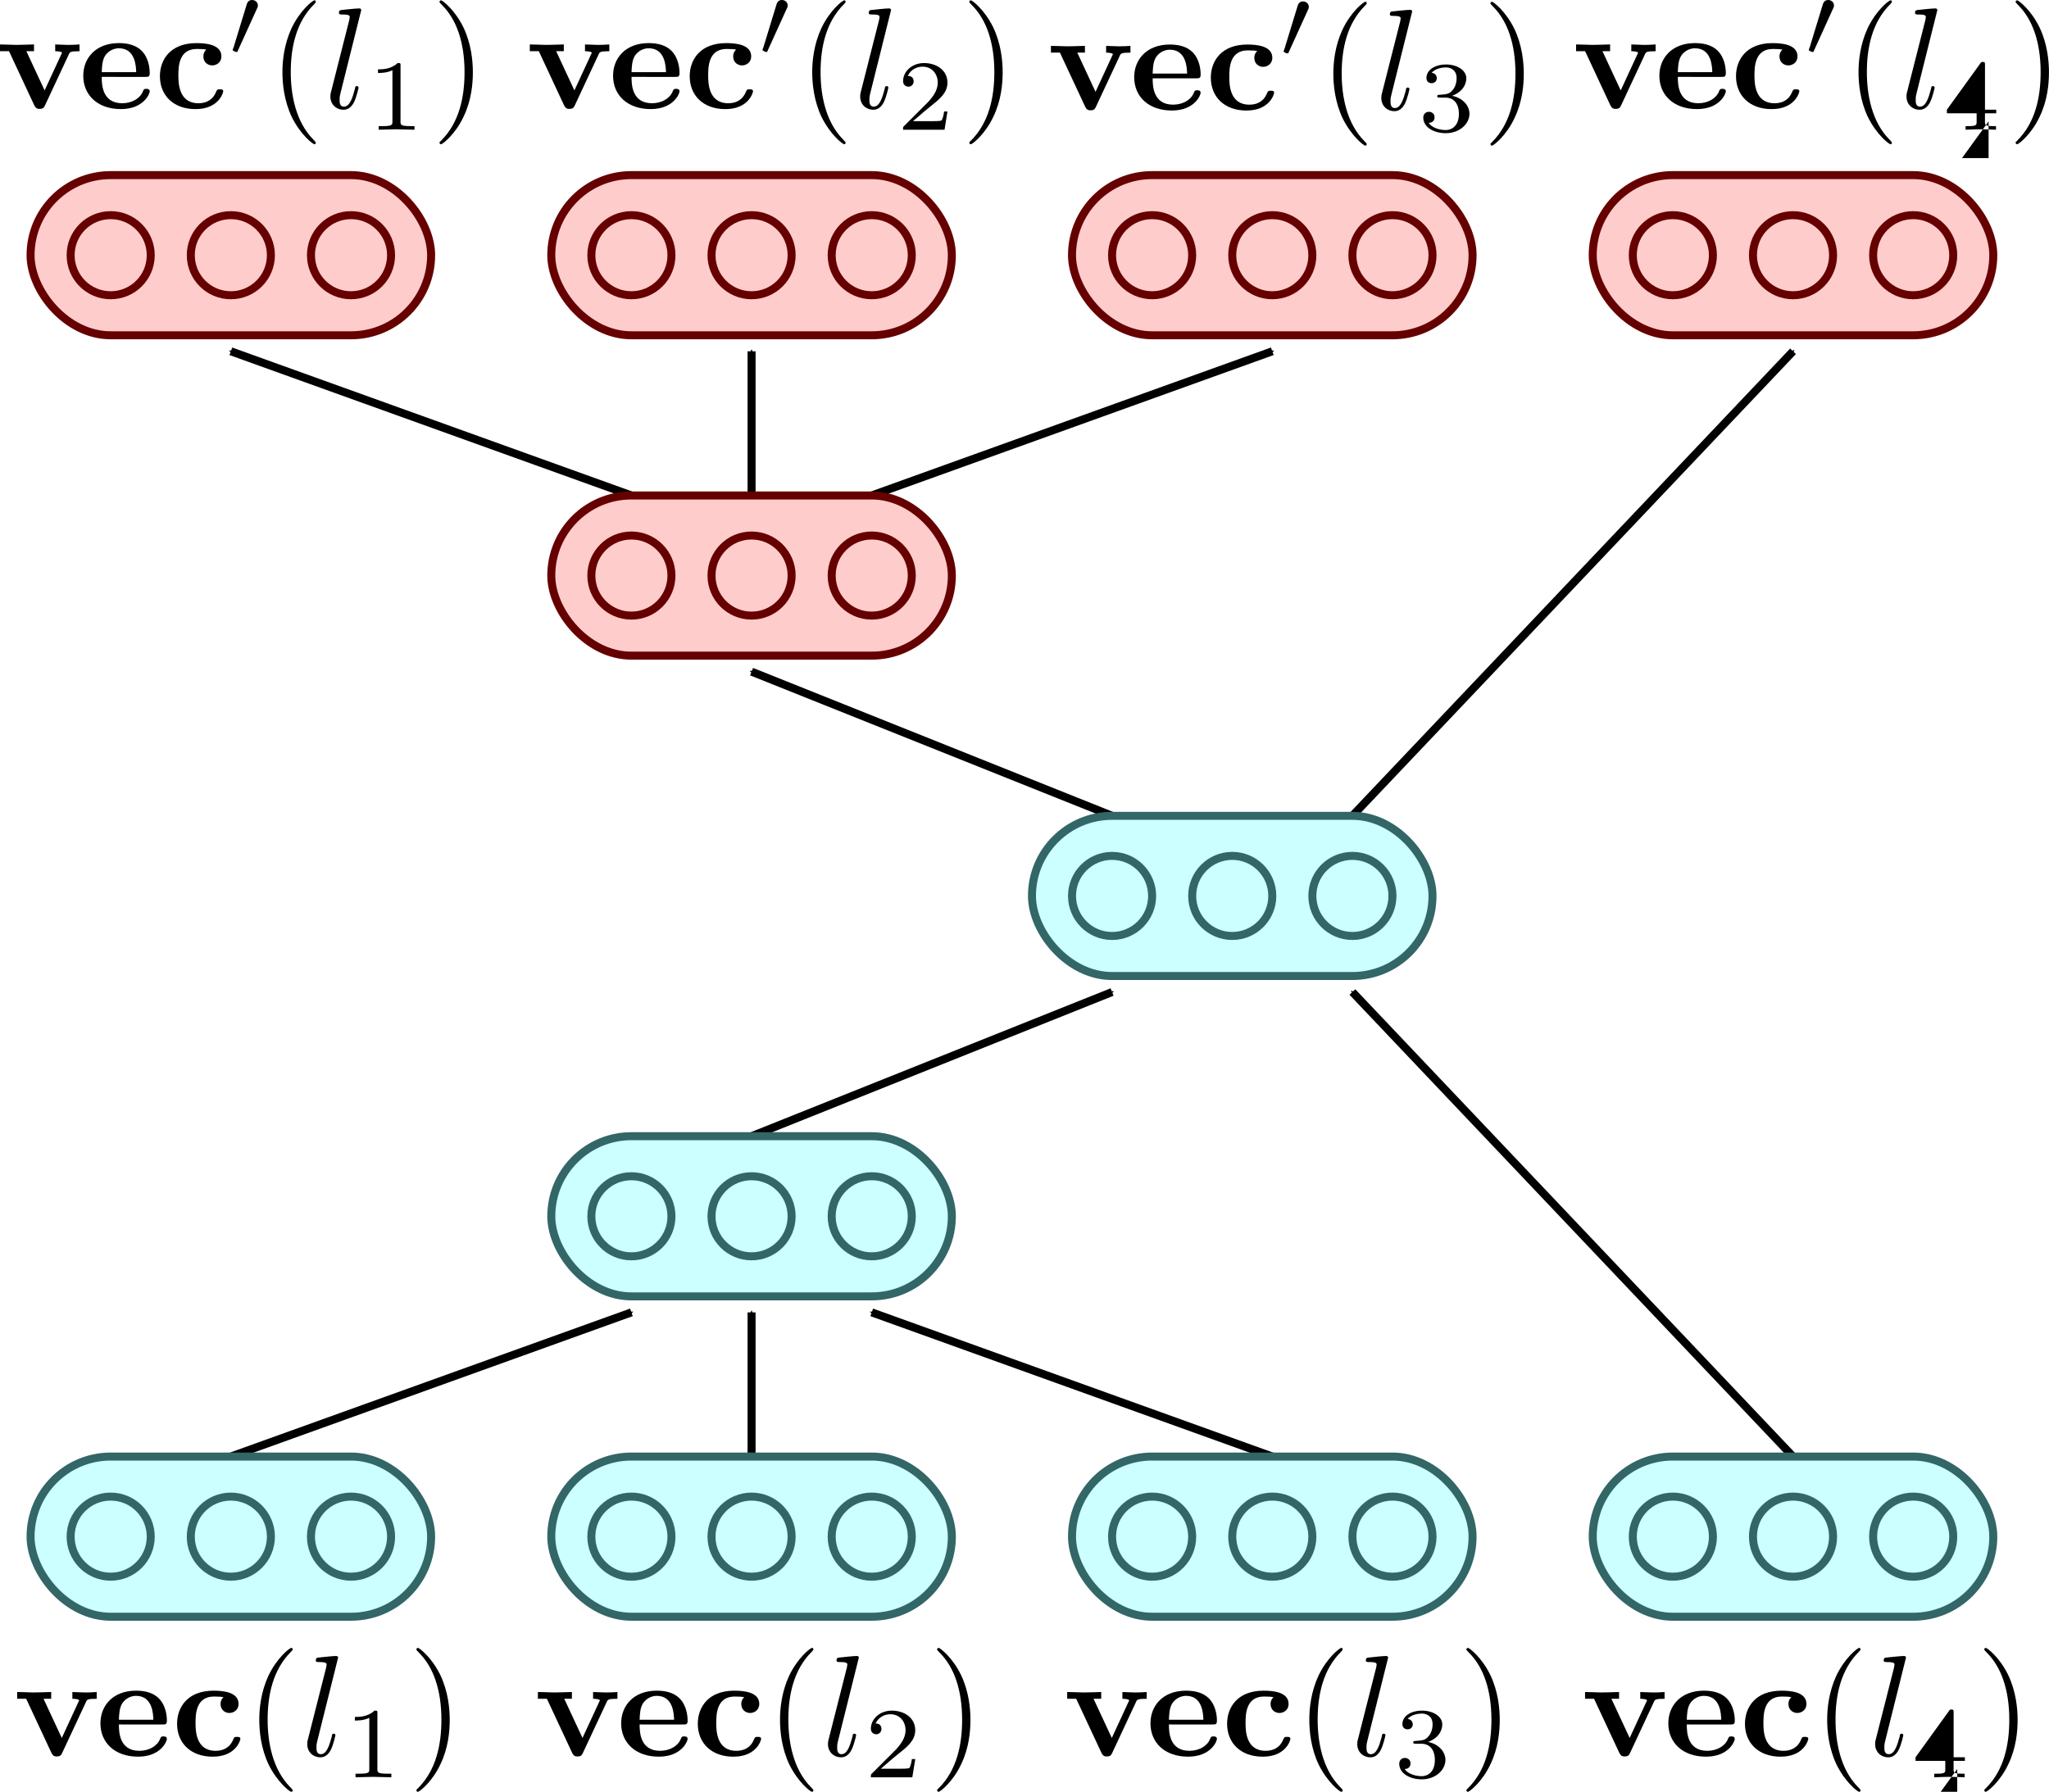 <?xml version="1.0" encoding="UTF-8" standalone="no"?>
<!-- Created with Inkscape (http://www.inkscape.org/) -->
<svg id="svg2" xmlns:rdf="http://www.w3.org/1999/02/22-rdf-syntax-ns#" xmlns="http://www.w3.org/2000/svg" xmlns:ns0="http://www.iki.fi/pav/software/textext/" height="223.72" width="255.77" version="1.1" xmlns:cc="http://creativecommons.org/ns#" xmlns:xlink="http://www.w3.org/1999/xlink" xmlns:dc="http://purl.org/dc/elements/1.1/">
 <defs id="defs4">
  <marker id="Arrow1Mend" refY="0" refX="0" orient="auto">
   <path id="path6529" d="M0,0,5-5-12.5,0,5,5,0,0z" fill-rule="evenodd" transform="matrix(-0.4,0,0,-0.4,-4,0)" stroke="#000" stroke-width="1pt"/>
  </marker>
 </defs>
 <g id="layer1" transform="translate(-231.184,-460.498)">
  <path id="path6111" stroke-linejoin="round" style="marker-end:url(#Arrow1Mend);marker-start:none;" d="m455,642.36-55-58" stroke-dashoffset="0" stroke="#000" stroke-linecap="butt" stroke-miterlimit="4" stroke-dasharray="none" stroke-width="1" fill="#CFF"/>
  <path id="path3867-5-0-6-2-2-2" stroke-linejoin="round" style="marker-end:url(#Arrow1Mend);marker-start:none;" d="m325,602.36,45-18" stroke-dashoffset="0" stroke="#000" stroke-linecap="butt" stroke-miterlimit="4" stroke-dasharray="none" stroke-width="1" fill="#CFF"/>
  <path id="path3867-5-0-6-2-2-2-3" stroke-linejoin="round" style="marker-end:url(#Arrow1Mend);marker-start:none;" d="m260,642.36,50-18" stroke-dashoffset="0" stroke="#000" stroke-linecap="butt" stroke-miterlimit="4" stroke-dasharray="none" stroke-width="1" fill="#CFF"/>
  <path id="path3867-5-0-6-2-2-2-4" stroke-linejoin="round" style="marker-end:url(#Arrow1Mend);marker-start:none;" d="m390,642.36-50-18" stroke-dashoffset="0" stroke="#000" stroke-linecap="butt" stroke-miterlimit="4" stroke-dasharray="none" stroke-width="1" fill="#CFF"/>
  <path id="path3867-5-0-6-2-2-2-3-5" stroke-linejoin="round" style="marker-end:url(#Arrow1Mend);marker-start:none;" d="m325,642.36,0-18" stroke-dashoffset="0" stroke="#000" stroke-linecap="butt" stroke-miterlimit="4" stroke-dasharray="none" stroke-width="1" fill="#CFF"/>
  <path id="path3867-5-0-9-3" stroke-linejoin="round" style="marker-end:url(#Arrow1Mend);marker-start:none;" d="m400,562.36,55-58" stroke-dashoffset="0" stroke="#000" stroke-linecap="butt" stroke-miterlimit="4" stroke-dasharray="none" stroke-width="1" fill="#CFF"/>
  <path id="path3867-4-2" stroke-linejoin="round" style="marker-end:url(#Arrow1Mend);marker-start:none;" d="M325,522.36,325,504.36" stroke-dashoffset="0" stroke="#000" stroke-linecap="butt" stroke-miterlimit="4" stroke-dasharray="none" stroke-width="1" fill="#CFF"/>
  <path id="path3867-5-0-9" stroke-linejoin="round" style="marker-end:url(#Arrow1Mend);marker-start:none;" d="M340,522.36,390,504.36" stroke-dashoffset="0" stroke="#000" stroke-linecap="butt" stroke-miterlimit="4" stroke-dasharray="none" stroke-width="1" fill="#CFF"/>
  <g id="g3786-5-8" fill="#FCC" transform="translate(200,295.002)" stroke="#600">
   <rect id="rect3784-8-1" stroke-linejoin="round" stroke-dasharray="none" stroke-dashoffset="0" ry="10" height="20" width="50" stroke-linecap="butt" stroke-miterlimit="4" y="187.36" x="100" stroke-width="1"/>
   <path id="path2987-2-9" d="m115,197.36c0,2.761-2.239,5-5,5s-5-2.239-5-5,2.239-5,5-5,5,2.239,5,5z"/>
   <path id="path2987-1-35-9" transform="translate(15,0)" d="m115,197.36c0,2.761-2.239,5-5,5s-5-2.239-5-5,2.239-5,5-5,5,2.239,5,5z"/>
   <path id="path2987-0-8-6" transform="translate(30,0)" d="m115,197.36c0,2.761-2.239,5-5,5s-5-2.239-5-5,2.239-5,5-5,5,2.239,5,5z"/>
  </g>
  <g id="g3786-2-1-1" fill="#FCC" transform="translate(265,295.002)" stroke="#600">
   <rect id="rect3784-5-76-8" stroke-linejoin="round" stroke-dasharray="none" stroke-dashoffset="0" ry="10" height="20" width="50" stroke-linecap="butt" stroke-miterlimit="4" y="187.36" x="100" stroke-width="1"/>
   <path id="path2987-42-9-1" d="m115,197.36c0,2.761-2.239,5-5,5s-5-2.239-5-5,2.239-5,5-5,5,2.239,5,5z"/>
   <path id="path2987-1-2-1-3" transform="translate(15,0)" d="m115,197.36c0,2.761-2.239,5-5,5s-5-2.239-5-5,2.239-5,5-5,5,2.239,5,5z"/>
   <path id="path2987-0-9-5-2" transform="translate(30,0)" d="m115,197.36c0,2.761-2.239,5-5,5s-5-2.239-5-5,2.239-5,5-5,5,2.239,5,5z"/>
  </g>
  <path id="path3867-5-0-6-2" stroke-linejoin="round" style="marker-end:url(#Arrow1Mend);marker-start:none;" d="M310,522.36,260,504.36" stroke-dashoffset="0" stroke="#000" stroke-linecap="butt" stroke-miterlimit="4" stroke-dasharray="none" stroke-width="1" fill="#CFF"/>
  <g id="g3786-8-0-7-0" fill="#FCC" transform="translate(200,335.002)" stroke="#600">
   <rect id="rect3784-7-8-2-1" stroke-linejoin="round" stroke-dasharray="none" stroke-dashoffset="0" ry="10" height="20" width="50" stroke-linecap="butt" stroke-miterlimit="4" y="187.36" x="100" stroke-width="1"/>
   <path id="path2987-4-3-3-3" d="m115,197.36c0,2.761-2.239,5-5,5s-5-2.239-5-5,2.239-5,5-5,5,2.239,5,5z"/>
   <path id="path2987-1-8-6-0-6" transform="translate(15,0)" d="m115,197.36c0,2.761-2.239,5-5,5s-5-2.239-5-5,2.239-5,5-5,5,2.239,5,5z"/>
   <path id="path2987-0-7-6-03-9" transform="translate(30,0)" d="m115,197.36c0,2.761-2.239,5-5,5s-5-2.239-5-5,2.239-5,5-5,5,2.239,5,5z"/>
  </g>
  <g id="g3786-5-3-9" fill="#FCC" transform="translate(135,295.002)" stroke="#600">
   <rect id="rect3784-8-8-4" stroke-linejoin="round" stroke-dasharray="none" stroke-dashoffset="0" ry="10" height="20" width="50" stroke-linecap="butt" stroke-miterlimit="4" y="187.36" x="100" stroke-width="1"/>
   <path id="path2987-2-3-1" d="m115,197.36c0,2.761-2.239,5-5,5s-5-2.239-5-5,2.239-5,5-5,5,2.239,5,5z"/>
   <path id="path2987-1-35-5-4" transform="translate(15,0)" d="m115,197.36c0,2.761-2.239,5-5,5s-5-2.239-5-5,2.239-5,5-5,5,2.239,5,5z"/>
   <path id="path2987-0-8-0-0" transform="translate(30,0)" d="m115,197.36c0,2.761-2.239,5-5,5s-5-2.239-5-5,2.239-5,5-5,5,2.239,5,5z"/>
  </g>
  <g id="g3786-5-8-9" fill="#FCC" transform="translate(330,295.002)" stroke="#600">
   <rect id="rect3784-8-1-3" stroke-linejoin="round" stroke-dasharray="none" stroke-dashoffset="0" ry="10" height="20" width="50" stroke-linecap="butt" stroke-miterlimit="4" y="187.36" x="100" stroke-width="1"/>
   <path id="path2987-2-9-4" d="m115,197.36c0,2.761-2.239,5-5,5s-5-2.239-5-5,2.239-5,5-5,5,2.239,5,5z"/>
   <path id="path2987-1-35-9-7" transform="translate(15,0)" d="m115,197.36c0,2.761-2.239,5-5,5s-5-2.239-5-5,2.239-5,5-5,5,2.239,5,5z"/>
   <path id="path2987-0-8-6-4" transform="translate(30,0)" d="m115,197.36c0,2.761-2.239,5-5,5s-5-2.239-5-5,2.239-5,5-5,5,2.239,5,5z"/>
  </g>
  <path id="path3867-5-0-6-2-2" stroke-linejoin="round" style="marker-end:url(#Arrow1Mend);marker-start:none;" d="M370,562.36,325,544.36" stroke-dashoffset="0" stroke="#000" stroke-linecap="butt" stroke-miterlimit="4" stroke-dasharray="none" stroke-width="1" fill="#CFF"/>
  <g id="g3786-8-0-7-0-3" fill="#CFF" transform="translate(200,415.002)" stroke="#366">
   <rect id="rect3784-7-8-2-1-9" stroke-linejoin="round" stroke-dasharray="none" stroke-dashoffset="0" ry="10" height="20" width="50" stroke-linecap="butt" stroke-miterlimit="4" y="187.36" x="100" stroke-width="1"/>
   <path id="path2987-4-3-3-3-1" d="m115,197.36c0,2.761-2.239,5-5,5s-5-2.239-5-5,2.239-5,5-5,5,2.239,5,5z"/>
   <path id="path2987-1-8-6-0-6-0" d="m115,197.36c0,2.761-2.239,5-5,5s-5-2.239-5-5,2.239-5,5-5,5,2.239,5,5z" transform="translate(15,0)"/>
   <path id="path2987-0-7-6-03-9-8" d="m115,197.36c0,2.761-2.239,5-5,5s-5-2.239-5-5,2.239-5,5-5,5,2.239,5,5z" transform="translate(30,0)"/>
  </g>
  <g id="g3786-8-0-7-0-3-9" fill="#CFF" transform="translate(260,375.002)" stroke="#366">
   <rect id="rect3784-7-8-2-1-9-5" stroke-linejoin="round" stroke-dasharray="none" stroke-dashoffset="0" ry="10" height="20" width="50" stroke-linecap="butt" stroke-miterlimit="4" y="187.36" x="100" stroke-width="1"/>
   <path id="path2987-4-3-3-3-1-8" d="m115,197.36c0,2.761-2.239,5-5,5s-5-2.239-5-5,2.239-5,5-5,5,2.239,5,5z"/>
   <path id="path2987-1-8-6-0-6-0-2" d="m115,197.36c0,2.761-2.239,5-5,5s-5-2.239-5-5,2.239-5,5-5,5,2.239,5,5z" transform="translate(15,0)"/>
   <path id="path2987-0-7-6-03-9-8-6" d="m115,197.36c0,2.761-2.239,5-5,5s-5-2.239-5-5,2.239-5,5-5,5,2.239,5,5z" transform="translate(30,0)"/>
  </g>
  <g id="g3786-8-0-7-0-3-7" fill="#CFF" transform="translate(200,455.002)" stroke="#366">
   <rect id="rect3784-7-8-2-1-9-3" stroke-linejoin="round" stroke-dasharray="none" stroke-dashoffset="0" ry="10" height="20" width="50" stroke-linecap="butt" stroke-miterlimit="4" y="187.36" x="100" stroke-width="1"/>
   <path id="path2987-4-3-3-3-1-7" d="m115,197.36c0,2.761-2.239,5-5,5s-5-2.239-5-5,2.239-5,5-5,5,2.239,5,5z"/>
   <path id="path2987-1-8-6-0-6-0-9" d="m115,197.36c0,2.761-2.239,5-5,5s-5-2.239-5-5,2.239-5,5-5,5,2.239,5,5z" transform="translate(15,0)"/>
   <path id="path2987-0-7-6-03-9-8-1" d="m115,197.36c0,2.761-2.239,5-5,5s-5-2.239-5-5,2.239-5,5-5,5,2.239,5,5z" transform="translate(30,0)"/>
  </g>
  <g id="g3786-8-0-7-0-3-8" fill="#CFF" transform="translate(265,455.002)" stroke="#366">
   <rect id="rect3784-7-8-2-1-9-0" stroke-linejoin="round" stroke-dasharray="none" stroke-dashoffset="0" ry="10" height="20" width="50" stroke-linecap="butt" stroke-miterlimit="4" y="187.36" x="100" stroke-width="1"/>
   <path id="path2987-4-3-3-3-1-83" d="m115,197.36c0,2.761-2.239,5-5,5s-5-2.239-5-5,2.239-5,5-5,5,2.239,5,5z"/>
   <path id="path2987-1-8-6-0-6-0-5" d="m115,197.36c0,2.761-2.239,5-5,5s-5-2.239-5-5,2.239-5,5-5,5,2.239,5,5z" transform="translate(15,0)"/>
   <path id="path2987-0-7-6-03-9-8-0" d="m115,197.36c0,2.761-2.239,5-5,5s-5-2.239-5-5,2.239-5,5-5,5,2.239,5,5z" transform="translate(30,0)"/>
  </g>
  <g id="g3786-8-0-7-0-3-0" fill="#CFF" transform="translate(135,455.002)" stroke="#366">
   <rect id="rect3784-7-8-2-1-9-8" stroke-linejoin="round" stroke-dasharray="none" stroke-dashoffset="0" ry="10" height="20" width="50" stroke-linecap="butt" stroke-miterlimit="4" y="187.36" x="100" stroke-width="1"/>
   <path id="path2987-4-3-3-3-1-9" d="m115,197.36c0,2.761-2.239,5-5,5s-5-2.239-5-5,2.239-5,5-5,5,2.239,5,5z"/>
   <path id="path2987-1-8-6-0-6-0-90" d="m115,197.36c0,2.761-2.239,5-5,5s-5-2.239-5-5,2.239-5,5-5,5,2.239,5,5z" transform="translate(15,0)"/>
   <path id="path2987-0-7-6-03-9-8-62" d="m115,197.36c0,2.761-2.239,5-5,5s-5-2.239-5-5,2.239-5,5-5,5,2.239,5,5z" transform="translate(30,0)"/>
  </g>
  <g id="g3786-8-0-7-0-3-3" fill="#CFF" transform="translate(330,455.002)" stroke="#366">
   <rect id="rect3784-7-8-2-1-9-84" stroke-linejoin="round" stroke-dasharray="none" stroke-dashoffset="0" ry="10" height="20" width="50" stroke-linecap="butt" stroke-miterlimit="4" y="187.36" x="100" stroke-width="1"/>
   <path id="path2987-4-3-3-3-1-5" d="m115,197.36c0,2.761-2.239,5-5,5s-5-2.239-5-5,2.239-5,5-5,5,2.239,5,5z"/>
   <path id="path2987-1-8-6-0-6-0-8" d="m115,197.36c0,2.761-2.239,5-5,5s-5-2.239-5-5,2.239-5,5-5,5,2.239,5,5z" transform="translate(15,0)"/>
   <path id="path2987-0-7-6-03-9-8-68" d="m115,197.36c0,2.761-2.239,5-5,5s-5-2.239-5-5,2.239-5,5-5,5,2.239,5,5z" transform="translate(30,0)"/>
  </g>
  <g id="g7024" ns0:preamble="" transform="matrix(1.8,0,0,1.8,-169.329,437.145)" ns0:text="$\\mathbf{vec}(l_1)$">
   <defs id="defs7026">
    <g id="g7028">
     <symbol id="textext-abf15be6-1" overflow="visible">
      <path id="path7034" d="m5.047-3.75c0.062-0.141,0.094-0.203,0.734-0.203v-0.469c-0.25,0.016-0.531,0.031-0.781,0.031s-0.703-0.031-0.906-0.031v0.469c0.188,0,0.469,0.031,0.469,0.109,0,0,0,0.031-0.047,0.109l-1.156,2.5-1.266-2.719h0.531v-0.469c-0.328,0.016-1.219,0.031-1.234,0.031-0.281,0-0.719-0.031-1.125-0.031v0.469h0.625l1.75,3.75c0.125,0.25,0.25,0.25,0.375,0.25,0.172,0,0.281-0.031,0.375-0.25z"/>
     </symbol>
     <symbol id="textext-abf15be6-2" overflow="visible">
      <path id="path7037" d="m4.609-2.172c0.219,0,0.312,0,0.312-0.266,0-0.312-0.062-1.047-0.562-1.547-0.359-0.359-0.891-0.531-1.578-0.531-1.594,0-2.469,1.031-2.469,2.266,0,1.344,1,2.312,2.609,2.312,1.578,0,2-1.062,2-1.234,0-0.172-0.188-0.172-0.234-0.172-0.172,0-0.188,0.047-0.25,0.203-0.203,0.484-0.781,0.797-1.422,0.797-1.406,0-1.422-1.328-1.422-1.828zm-3.016-0.328c0.016-0.391,0.031-0.812,0.234-1.141,0.266-0.391,0.672-0.516,0.953-0.516,1.172,0,1.188,1.312,1.203,1.656z"/>
     </symbol>
     <symbol id="textext-abf15be6-3" overflow="visible">
      <path id="path7040" d="m3.594-4.062c-0.188,0.172-0.203,0.375-0.203,0.469,0,0.438,0.344,0.625,0.609,0.625,0.312,0,0.641-0.219,0.641-0.625,0-0.859-1.156-0.922-1.734-0.922-1.797,0-2.531,1.141-2.531,2.297,0,1.328,0.938,2.281,2.469,2.281,1.625,0,1.922-1.156,1.922-1.234-0-0.141-0.141-0.141-0.235-0.141-0.188,0-0.188,0.031-0.25,0.156-0.25,0.625-0.734,0.812-1.234,0.812-1.391,0-1.391-1.453-1.391-1.922,0-0.562,0-1.844,1.281-1.844,0.359,0,0.516,0.016,0.656,0.047z"/>
     </symbol>
     <symbol id="textext-abf15be6-5" overflow="visible">
      <path id="path7046" d="m3.297,2.391c0-0.031,0-0.047-0.172-0.219-1.234-1.25-1.562-3.141-1.562-4.672,0-1.734,0.375-3.469,1.609-4.703,0.125-0.125,0.125-0.141,0.125-0.172,0-0.078-0.031-0.109-0.094-0.109-0.109,0-1,0.688-1.594,1.953-0.5,1.094-0.625,2.203-0.625,3.031,0,0.781,0.109,1.984,0.656,3.125,0.609,1.219,1.453,1.875,1.562,1.875,0.062,0,0.094-0.031,0.094-0.109z"/>
     </symbol>
     <symbol id="textext-abf15be6-6" overflow="visible">
      <path id="path7049" d="m2.875-2.5c0-0.766-0.109-1.969-0.656-3.109-0.594-1.219-1.453-1.875-1.547-1.875-0.062,0-0.109,0.047-0.109,0.109,0,0.031,0,0.047,0.188,0.234,0.984,0.984,1.547,2.562,1.547,4.641,0,1.719-0.359,3.469-1.594,4.719-0.141,0.125-0.141,0.141-0.141,0.172,0,0.062,0.047,0.109,0.109,0.109,0.094,0,1-0.688,1.578-1.953,0.516-1.094,0.625-2.203,0.625-3.047z"/>
     </symbol>
     <symbol id="textext-abf15be6-8" overflow="visible">
      <path id="path7055" d="m2.578-6.812s0-0.109-0.141-0.109c-0.219,0-0.953,0.078-1.219,0.109-0.078,0-0.188,0.016-0.188,0.203,0,0.109,0.109,0.109,0.25,0.109,0.484,0,0.5,0.094,0.5,0.172l-0.031,0.203-1.266,4.984c-0.031,0.109-0.047,0.172-0.047,0.328,0,0.578,0.438,0.922,0.906,0.922,0.328,0,0.578-0.203,0.75-0.562,0.172-0.375,0.297-0.953,0.297-0.969,0-0.109-0.094-0.109-0.125-0.109-0.094,0-0.109,0.047-0.125,0.188-0.172,0.641-0.359,1.234-0.766,1.234-0.297,0-0.297-0.312-0.297-0.453,0-0.25,0.016-0.297,0.062-0.484z"/>
     </symbol>
     <symbol id="textext-abf15be6-10" overflow="visible">
      <path id="path7061" d="m2.328-4.438c0-0.188,0-0.188-0.203-0.188-0.453,0.438-1.078,0.438-1.359,0.438v0.25c0.156,0,0.625,0,1-0.188v3.547c0,0.234,0,0.328-0.688,0.328h-0.266v0.25c0.125,0,0.984-0.031,1.234-0.031,0.219,0,1.094,0.031,1.25,0.031v-0.25h-0.266c-0.703,0-0.703-0.094-0.703-0.328z"/>
     </symbol>
    </g>
   </defs>
   <g id="textext-abf15be6-11" fill="#000">
    <g id="g7064">
     <use id="use7066" xlink:href="#textext-abf15be6-1" height="1052.362" width="744.094" y="134.765" x="223.432"/>
    </g>
    <g id="g7068">
     <use id="use7070" xlink:href="#textext-abf15be6-2" height="1052.362" width="744.094" y="134.765" x="229.16"/>
     <use id="use7072" xlink:href="#textext-abf15be6-3" height="1052.362" width="744.094" y="134.765" x="234.411"/>
    </g>
    <g id="g7074">
     <use id="use7076" xlink:href="#textext-abf15be6-5" height="1052.362" width="744.094" y="134.765" x="239.504"/>
    </g>
    <g id="g7078">
     <use id="use7080" xlink:href="#textext-abf15be6-8" height="1052.362" width="744.094" y="134.765" x="243.378"/>
    </g>
    <g id="g7082">
     <use id="use7084" xlink:href="#textext-abf15be6-10" height="1052.362" width="744.094" y="136.259" x="246.351"/>
    </g>
    <g id="g7086">
     <use id="use7088" xlink:href="#textext-abf15be6-6" height="1052.362" width="744.094" y="134.765" x="250.82"/>
    </g>
   </g>
  </g>
  <g id="g7968" ns0:preamble="" ns0:text="$\\mathbf{vec}(l_2)$" transform="matrix(1.8,0,0,1.8,-104.329,437.145)">
   <defs id="defs7970">
    <g id="g7972">
     <symbol id="textext-be3b2d58-1" overflow="visible">
      <path id="path7978" d="m5.047-3.75c0.062-0.141,0.094-0.203,0.734-0.203v-0.469c-0.25,0.016-0.531,0.031-0.781,0.031s-0.703-0.031-0.906-0.031v0.469c0.188,0,0.469,0.031,0.469,0.109,0,0,0,0.031-0.047,0.109l-1.156,2.5-1.266-2.719h0.531v-0.469c-0.328,0.016-1.219,0.031-1.234,0.031-0.281,0-0.719-0.031-1.125-0.031v0.469h0.625l1.75,3.75c0.125,0.25,0.25,0.25,0.375,0.25,0.172,0,0.281-0.031,0.375-0.25z"/>
     </symbol>
     <symbol id="textext-be3b2d58-2" overflow="visible">
      <path id="path7981" d="m4.609-2.172c0.219,0,0.312,0,0.312-0.266,0-0.312-0.062-1.047-0.562-1.547-0.359-0.359-0.891-0.531-1.578-0.531-1.594,0-2.469,1.031-2.469,2.266,0,1.344,1,2.312,2.609,2.312,1.578,0,2-1.062,2-1.234,0-0.172-0.188-0.172-0.234-0.172-0.172,0-0.188,0.047-0.25,0.203-0.203,0.484-0.781,0.797-1.422,0.797-1.406,0-1.422-1.328-1.422-1.828zm-3.016-0.328c0.016-0.391,0.031-0.812,0.234-1.141,0.266-0.391,0.672-0.516,0.953-0.516,1.172,0,1.188,1.312,1.203,1.656z"/>
     </symbol>
     <symbol id="textext-be3b2d58-3" overflow="visible">
      <path id="path7984" d="m3.594-4.062c-0.188,0.172-0.203,0.375-0.203,0.469,0,0.438,0.344,0.625,0.609,0.625,0.312,0,0.641-0.219,0.641-0.625,0-0.859-1.156-0.922-1.734-0.922-1.797,0-2.531,1.141-2.531,2.297,0,1.328,0.938,2.281,2.469,2.281,1.625,0,1.922-1.156,1.922-1.234-0-0.141-0.141-0.141-0.235-0.141-0.188,0-0.188,0.031-0.25,0.156-0.25,0.625-0.734,0.812-1.234,0.812-1.391,0-1.391-1.453-1.391-1.922,0-0.562,0-1.844,1.281-1.844,0.359,0,0.516,0.016,0.656,0.047z"/>
     </symbol>
     <symbol id="textext-be3b2d58-5" overflow="visible">
      <path id="path7990" d="m3.297,2.391c0-0.031,0-0.047-0.172-0.219-1.234-1.25-1.562-3.141-1.562-4.672,0-1.734,0.375-3.469,1.609-4.703,0.125-0.125,0.125-0.141,0.125-0.172,0-0.078-0.031-0.109-0.094-0.109-0.109,0-1,0.688-1.594,1.953-0.5,1.094-0.625,2.203-0.625,3.031,0,0.781,0.109,1.984,0.656,3.125,0.609,1.219,1.453,1.875,1.562,1.875,0.062,0,0.094-0.031,0.094-0.109z"/>
     </symbol>
     <symbol id="textext-be3b2d58-6" overflow="visible">
      <path id="path7993" d="m2.875-2.5c0-0.766-0.109-1.969-0.656-3.109-0.594-1.219-1.453-1.875-1.547-1.875-0.062,0-0.109,0.047-0.109,0.109,0,0.031,0,0.047,0.188,0.234,0.984,0.984,1.547,2.562,1.547,4.641,0,1.719-0.359,3.469-1.594,4.719-0.141,0.125-0.141,0.141-0.141,0.172,0,0.062,0.047,0.109,0.109,0.109,0.094,0,1-0.688,1.578-1.953,0.516-1.094,0.625-2.203,0.625-3.047z"/>
     </symbol>
     <symbol id="textext-be3b2d58-8" overflow="visible">
      <path id="path7999" d="m2.578-6.812s0-0.109-0.141-0.109c-0.219,0-0.953,0.078-1.219,0.109-0.078,0-0.188,0.016-0.188,0.203,0,0.109,0.109,0.109,0.25,0.109,0.484,0,0.5,0.094,0.5,0.172l-0.031,0.203-1.266,4.984c-0.031,0.109-0.047,0.172-0.047,0.328,0,0.578,0.438,0.922,0.906,0.922,0.328,0,0.578-0.203,0.75-0.562,0.172-0.375,0.297-0.953,0.297-0.969,0-0.109-0.094-0.109-0.125-0.109-0.094,0-0.109,0.047-0.125,0.188-0.172,0.641-0.359,1.234-0.766,1.234-0.297,0-0.297-0.312-0.297-0.453,0-0.25,0.016-0.297,0.062-0.484z"/>
     </symbol>
     <symbol id="textext-be3b2d58-10" overflow="visible">
      <path id="path8005" d="m3.516-1.266-0.234,0c-0.016,0.156-0.094,0.562-0.188,0.625-0.047,0.047-0.578,0.047-0.688,0.047h-1.281c0.734-0.641,0.984-0.844,1.391-1.172,0.516-0.406,1-0.844,1-1.5,0-0.844-0.734-1.359-1.625-1.359-0.859,0-1.453,0.609-1.453,1.25,0,0.344,0.297,0.391,0.375,0.391,0.156,0,0.359-0.125,0.359-0.375,0-0.125-0.047-0.375-0.406-0.375,0.219-0.484,0.687-0.641,1.016-0.641,0.703,0,1.062,0.547,1.062,1.109,0,0.609-0.438,1.078-0.656,1.328l-1.672,1.672c-0.078,0.062-0.078,0.078-0.078,0.266h2.875z"/>
     </symbol>
    </g>
   </defs>
   <g id="textext-be3b2d58-11" fill="#000">
    <g id="g8008">
     <use id="use8010" xlink:href="#textext-be3b2d58-1" height="1052.362" width="744.094" y="134.765" x="223.432"/>
    </g>
    <g id="g8012">
     <use id="use8014" xlink:href="#textext-be3b2d58-2" height="1052.362" width="744.094" y="134.765" x="229.16"/>
     <use id="use8016" xlink:href="#textext-be3b2d58-3" height="1052.362" width="744.094" y="134.765" x="234.411"/>
    </g>
    <g id="g8018">
     <use id="use8020" xlink:href="#textext-be3b2d58-5" height="1052.362" width="744.094" y="134.765" x="239.504"/>
    </g>
    <g id="g8022">
     <use id="use8024" xlink:href="#textext-be3b2d58-8" height="1052.362" width="744.094" y="134.765" x="243.378"/>
    </g>
    <g id="g8026">
     <use id="use8028" xlink:href="#textext-be3b2d58-10" height="1052.362" width="744.094" y="136.259" x="246.351"/>
    </g>
    <g id="g8030">
     <use id="use8032" xlink:href="#textext-be3b2d58-6" height="1052.362" width="744.094" y="134.765" x="250.82"/>
    </g>
   </g>
  </g>
  <g id="g9314" ns0:preamble="" ns0:text="$\\mathbf{vec}(l_4)$" transform="matrix(1.8,0,0,1.8,26.385,437.145)">
   <defs id="defs9316">
    <g id="g9318">
     <symbol id="textext-33779cdb-1" overflow="visible">
      <path id="path9324" d="m5.047-3.75c0.062-0.141,0.094-0.203,0.734-0.203v-0.469c-0.25,0.016-0.531,0.031-0.781,0.031s-0.703-0.031-0.906-0.031v0.469c0.188,0,0.469,0.031,0.469,0.109,0,0,0,0.031-0.047,0.109l-1.156,2.5-1.266-2.719h0.531v-0.469c-0.328,0.016-1.219,0.031-1.234,0.031-0.281,0-0.719-0.031-1.125-0.031v0.469h0.625l1.75,3.75c0.125,0.25,0.25,0.25,0.375,0.25,0.172,0,0.281-0.031,0.375-0.25z"/>
     </symbol>
     <symbol id="textext-33779cdb-2" overflow="visible">
      <path id="path9327" d="m4.609-2.172c0.219,0,0.312,0,0.312-0.266,0-0.312-0.062-1.047-0.562-1.547-0.359-0.359-0.891-0.531-1.578-0.531-1.594,0-2.469,1.031-2.469,2.266,0,1.344,1,2.312,2.609,2.312,1.578,0,2-1.062,2-1.234,0-0.172-0.188-0.172-0.234-0.172-0.172,0-0.188,0.047-0.25,0.203-0.203,0.484-0.781,0.797-1.422,0.797-1.406,0-1.422-1.328-1.422-1.828zm-3.016-0.328c0.016-0.391,0.031-0.812,0.234-1.141,0.266-0.391,0.672-0.516,0.953-0.516,1.172,0,1.188,1.312,1.203,1.656z"/>
     </symbol>
     <symbol id="textext-33779cdb-3" overflow="visible">
      <path id="path9330" d="m3.594-4.062c-0.188,0.172-0.203,0.375-0.203,0.469,0,0.438,0.344,0.625,0.609,0.625,0.312,0,0.641-0.219,0.641-0.625,0-0.859-1.156-0.922-1.734-0.922-1.797,0-2.531,1.141-2.531,2.297,0,1.328,0.938,2.281,2.469,2.281,1.625,0,1.922-1.156,1.922-1.234-0-0.141-0.141-0.141-0.235-0.141-0.188,0-0.188,0.031-0.25,0.156-0.25,0.625-0.734,0.812-1.234,0.812-1.391,0-1.391-1.453-1.391-1.922,0-0.562,0-1.844,1.281-1.844,0.359,0,0.516,0.016,0.656,0.047z"/>
     </symbol>
     <symbol id="textext-33779cdb-5" overflow="visible">
      <path id="path9336" d="m3.297,2.391c0-0.031,0-0.047-0.172-0.219-1.234-1.25-1.562-3.141-1.562-4.672,0-1.734,0.375-3.469,1.609-4.703,0.125-0.125,0.125-0.141,0.125-0.172,0-0.078-0.031-0.109-0.094-0.109-0.109,0-1,0.688-1.594,1.953-0.5,1.094-0.625,2.203-0.625,3.031,0,0.781,0.109,1.984,0.656,3.125,0.609,1.219,1.453,1.875,1.562,1.875,0.062,0,0.094-0.031,0.094-0.109z"/>
     </symbol>
     <symbol id="textext-33779cdb-6" overflow="visible">
      <path id="path9339" d="m2.875-2.5c0-0.766-0.109-1.969-0.656-3.109-0.594-1.219-1.453-1.875-1.547-1.875-0.062,0-0.109,0.047-0.109,0.109,0,0.031,0,0.047,0.188,0.234,0.984,0.984,1.547,2.562,1.547,4.641,0,1.719-0.359,3.469-1.594,4.719-0.141,0.125-0.141,0.141-0.141,0.172,0,0.062,0.047,0.109,0.109,0.109,0.094,0,1-0.688,1.578-1.953,0.516-1.094,0.625-2.203,0.625-3.047z"/>
     </symbol>
     <symbol id="textext-33779cdb-8" overflow="visible">
      <path id="path9345" d="m2.578-6.812s0-0.109-0.141-0.109c-0.219,0-0.953,0.078-1.219,0.109-0.078,0-0.188,0.016-0.188,0.203,0,0.109,0.109,0.109,0.25,0.109,0.484,0,0.5,0.094,0.5,0.172l-0.031,0.203-1.266,4.984c-0.031,0.109-0.047,0.172-0.047,0.328,0,0.578,0.438,0.922,0.906,0.922,0.328,0,0.578-0.203,0.75-0.562,0.172-0.375,0.297-0.953,0.297-0.969,0-0.109-0.094-0.109-0.125-0.109-0.094,0-0.109,0.047-0.125,0.188-0.172,0.641-0.359,1.234-0.766,1.234-0.297,0-0.297-0.312-0.297-0.453,0-0.25,0.016-0.297,0.062-0.484z"/>
     </symbol>
     <symbol id="textext-33779cdb-10" overflow="visible">
      <path id="path9351" d="m3.688-1.141,0-0.25-0.781,0,0-3.109c0-0.141,0-0.203-0.141-0.203-0.094,0-0.125,0-0.188,0.109l-2.312,3.203v0.25h2.062v0.562c0,0.25,0,0.328-0.578,0.328h-0.188v0.25c0.359-0.016,0.797-0.031,1.047-0.031,0.266,0,0.703,0.016,1.062,0.031v-0.25h-0.188c-0.578,0-0.578-0.078-0.578-0.328v-0.562zm-0.531,0.562v2.547h-1.844z"/>
     </symbol>
    </g>
   </defs>
   <g id="textext-33779cdb-11" fill="#000">
    <g id="g9354">
     <use id="use9356" xlink:href="#textext-33779cdb-1" height="1052.362" width="744.094" y="134.765" x="223.432"/>
    </g>
    <g id="g9358">
     <use id="use9360" xlink:href="#textext-33779cdb-2" height="1052.362" width="744.094" y="134.765" x="229.16"/>
     <use id="use9362" xlink:href="#textext-33779cdb-3" height="1052.362" width="744.094" y="134.765" x="234.411"/>
    </g>
    <g id="g9364">
     <use id="use9366" xlink:href="#textext-33779cdb-5" height="1052.362" width="744.094" y="134.765" x="239.504"/>
    </g>
    <g id="g9368">
     <use id="use9370" xlink:href="#textext-33779cdb-8" height="1052.362" width="744.094" y="134.765" x="243.378"/>
    </g>
    <g id="g9372">
     <use id="use9374" xlink:href="#textext-33779cdb-10" height="1052.362" width="744.094" y="136.259" x="246.351"/>
    </g>
    <g id="g9376">
     <use id="use9378" xlink:href="#textext-33779cdb-6" height="1052.362" width="744.094" y="134.765" x="250.82"/>
    </g>
   </g>
  </g>
  <g id="g8635-6" ns0:preamble="" transform="matrix(1.8,0,0,1.8,-44.329,231.431)" ns0:text="$\\mathbf{vec}(l_2)$">
   <defs id="defs8637-5">
    <g id="g8639-0"></g>
   </defs>
   <g id="g8685-3" fill="#000">
    <g id="g8687-7">
     <use id="use8689-2" xlink:href="#textext-be3b2d58-1-2" height="1052.362" width="744.094" y="134.765" x="223.432"/>
    </g>
    <g id="g8691-5">
     <use id="use8693-0" xlink:href="#textext-be3b2d58-2-2" height="1052.362" width="744.094" y="134.765" x="229.16"/>
     <use id="use8695-9" xlink:href="#textext-be3b2d58-3-2" height="1052.362" width="744.094" y="134.765" x="234.411"/>
    </g>
    <g id="g8697-1">
     <use id="use8699-5" xlink:href="#textext-be3b2d58-5-4" height="1052.362" width="744.094" y="134.765" x="239.504"/>
    </g>
    <g id="g8701-9">
     <use id="use8703-0" xlink:href="#textext-be3b2d58-8-0" height="1052.362" width="744.094" y="134.765" x="243.378"/>
    </g>
    <g id="g8705-2">
     <use id="use8707-4" xlink:href="#textext-be3b2d58-10-7" height="1052.362" width="744.094" y="136.259" x="246.351"/>
    </g>
    <g id="g8709-7">
     <use id="use8711-5" xlink:href="#textext-be3b2d58-6-7" height="1052.362" width="744.094" y="134.765" x="250.82"/>
    </g>
   </g>
  </g>
  <g id="g10909" ns0:preamble="" transform="matrix(1.8,0,0,1.8,-171.472,231.431)" ns0:text="$\\mathbf{vec}\&apos;(l_1)$">
   <defs id="defs10911">
    <g id="g10913">
     <symbol id="textext-69271417-1" overflow="visible">
      <path id="path10919" d="m5.047-3.75c0.062-0.141,0.094-0.203,0.734-0.203v-0.469c-0.25,0.016-0.531,0.031-0.781,0.031s-0.703-0.031-0.906-0.031v0.469c0.188,0,0.469,0.031,0.469,0.109,0,0,0,0.031-0.047,0.109l-1.156,2.5-1.266-2.719h0.531v-0.469c-0.328,0.016-1.219,0.031-1.234,0.031-0.281,0-0.719-0.031-1.125-0.031v0.469h0.625l1.75,3.75c0.125,0.25,0.25,0.25,0.375,0.25,0.172,0,0.281-0.031,0.375-0.25z"/>
     </symbol>
     <symbol id="textext-69271417-2" overflow="visible">
      <path id="path10922" d="m4.609-2.172c0.219,0,0.312,0,0.312-0.266,0-0.312-0.062-1.047-0.562-1.547-0.359-0.359-0.891-0.531-1.578-0.531-1.594,0-2.469,1.031-2.469,2.266,0,1.344,1,2.312,2.609,2.312,1.578,0,2-1.062,2-1.234,0-0.172-0.188-0.172-0.234-0.172-0.172,0-0.188,0.047-0.25,0.203-0.203,0.484-0.781,0.797-1.422,0.797-1.406,0-1.422-1.328-1.422-1.828zm-3.016-0.328c0.016-0.391,0.031-0.812,0.234-1.141,0.266-0.391,0.672-0.516,0.953-0.516,1.172,0,1.188,1.312,1.203,1.656z"/>
     </symbol>
     <symbol id="textext-69271417-3" overflow="visible">
      <path id="path10925" d="m3.594-4.062c-0.188,0.172-0.203,0.375-0.203,0.469,0,0.438,0.344,0.625,0.609,0.625,0.312,0,0.641-0.219,0.641-0.625,0-0.859-1.156-0.922-1.734-0.922-1.797,0-2.531,1.141-2.531,2.297,0,1.328,0.938,2.281,2.469,2.281,1.625,0,1.922-1.156,1.922-1.234-0-0.141-0.141-0.141-0.235-0.141-0.188,0-0.188,0.031-0.25,0.156-0.25,0.625-0.734,0.812-1.234,0.812-1.391,0-1.391-1.453-1.391-1.922,0-0.562,0-1.844,1.281-1.844,0.359,0,0.516,0.016,0.656,0.047z"/>
     </symbol>
     <symbol id="textext-69271417-5" overflow="visible">
      <path id="path10931" d="m2.016-3.297c0.062-0.109,0.062-0.172,0.062-0.219,0-0.219-0.188-0.375-0.406-0.375-0.266,0-0.344,0.219-0.375,0.328l-0.922,3.016c-0.016,0.016-0.047,0.094-0.047,0.109,0,0.078,0.219,0.156,0.281,0.156,0.047,0,0.047-0.016,0.094-0.125z"/>
     </symbol>
     <symbol id="textext-69271417-7" overflow="visible">
      <path id="path10937" d="m3.297,2.391c0-0.031,0-0.047-0.172-0.219-1.234-1.25-1.562-3.141-1.562-4.672,0-1.734,0.375-3.469,1.609-4.703,0.125-0.125,0.125-0.141,0.125-0.172,0-0.078-0.031-0.109-0.094-0.109-0.109,0-1,0.688-1.594,1.953-0.5,1.094-0.625,2.203-0.625,3.031,0,0.781,0.109,1.984,0.656,3.125,0.609,1.219,1.453,1.875,1.562,1.875,0.062,0,0.094-0.031,0.094-0.109z"/>
     </symbol>
     <symbol id="textext-69271417-8" overflow="visible">
      <path id="path10940" d="m2.875-2.5c0-0.766-0.109-1.969-0.656-3.109-0.594-1.219-1.453-1.875-1.547-1.875-0.062,0-0.109,0.047-0.109,0.109,0,0.031,0,0.047,0.188,0.234,0.984,0.984,1.547,2.562,1.547,4.641,0,1.719-0.359,3.469-1.594,4.719-0.141,0.125-0.141,0.141-0.141,0.172,0,0.062,0.047,0.109,0.109,0.109,0.094,0,1-0.688,1.578-1.953,0.516-1.094,0.625-2.203,0.625-3.047z"/>
     </symbol>
     <symbol id="textext-69271417-10" overflow="visible">
      <path id="path10946" d="m2.578-6.812s0-0.109-0.141-0.109c-0.219,0-0.953,0.078-1.219,0.109-0.078,0-0.188,0.016-0.188,0.203,0,0.109,0.109,0.109,0.25,0.109,0.484,0,0.5,0.094,0.5,0.172l-0.031,0.203-1.266,4.984c-0.031,0.109-0.047,0.172-0.047,0.328,0,0.578,0.438,0.922,0.906,0.922,0.328,0,0.578-0.203,0.75-0.562,0.172-0.375,0.297-0.953,0.297-0.969,0-0.109-0.094-0.109-0.125-0.109-0.094,0-0.109,0.047-0.125,0.188-0.172,0.641-0.359,1.234-0.766,1.234-0.297,0-0.297-0.312-0.297-0.453,0-0.25,0.016-0.297,0.062-0.484z"/>
     </symbol>
     <symbol id="textext-69271417-12" overflow="visible">
      <path id="path10952" d="m2.328-4.438c0-0.188,0-0.188-0.203-0.188-0.453,0.438-1.078,0.438-1.359,0.438v0.25c0.156,0,0.625,0,1-0.188v3.547c0,0.234,0,0.328-0.688,0.328h-0.266v0.25c0.125,0,0.984-0.031,1.234-0.031,0.219,0,1.094,0.031,1.25,0.031v-0.25h-0.266c-0.703,0-0.703-0.094-0.703-0.328z"/>
     </symbol>
    </g>
   </defs>
   <g id="textext-69271417-13" fill="#000">
    <g id="g10955">
     <use id="use10957" xlink:href="#textext-69271417-1" height="1052.362" width="744.094" y="134.765" x="223.432"/>
    </g>
    <g id="g10959">
     <use id="use10961" xlink:href="#textext-69271417-2" height="1052.362" width="744.094" y="134.765" x="229.16"/>
     <use id="use10963" xlink:href="#textext-69271417-3" height="1052.362" width="744.094" y="134.765" x="234.411"/>
    </g>
    <g id="g10965">
     <use id="use10967" xlink:href="#textext-69271417-5" height="1052.362" width="744.094" y="131.15" x="239.504"/>
    </g>
    <g id="g10969">
     <use id="use10971" xlink:href="#textext-69271417-7" height="1052.362" width="744.094" y="134.765" x="242.299"/>
    </g>
    <g id="g10973">
     <use id="use10975" xlink:href="#textext-69271417-10" height="1052.362" width="744.094" y="134.765" x="246.173"/>
    </g>
    <g id="g10977">
     <use id="use10979" xlink:href="#textext-69271417-12" height="1052.362" width="744.094" y="136.259" x="249.146"/>
    </g>
    <g id="g10981">
     <use id="use10983" xlink:href="#textext-69271417-8" height="1052.362" width="744.094" y="134.765" x="253.615"/>
    </g>
   </g>
  </g>
  <g id="g13645" ns0:preamble="" transform="matrix(1.8,0,0,1.8,-40.289,231.609)" ns0:text="$\\mathbf{vec}\&apos;(l_3)$">
   <defs id="defs13647">
    <g id="g13649">
     <symbol id="textext-105d2a0d-1" overflow="visible">
      <path id="path13655" d="m5.047-3.75c0.062-0.141,0.094-0.203,0.734-0.203v-0.469c-0.25,0.016-0.531,0.031-0.781,0.031s-0.703-0.031-0.906-0.031v0.469c0.188,0,0.469,0.031,0.469,0.109,0,0,0,0.031-0.047,0.109l-1.156,2.5-1.266-2.719h0.531v-0.469c-0.328,0.016-1.219,0.031-1.234,0.031-0.281,0-0.719-0.031-1.125-0.031v0.469h0.625l1.75,3.75c0.125,0.25,0.25,0.25,0.375,0.25,0.172,0,0.281-0.031,0.375-0.25z"/>
     </symbol>
     <symbol id="textext-105d2a0d-2" overflow="visible">
      <path id="path13658" d="m4.609-2.172c0.219,0,0.312,0,0.312-0.266,0-0.312-0.062-1.047-0.562-1.547-0.359-0.359-0.891-0.531-1.578-0.531-1.594,0-2.469,1.031-2.469,2.266,0,1.344,1,2.312,2.609,2.312,1.578,0,2-1.062,2-1.234,0-0.172-0.188-0.172-0.234-0.172-0.172,0-0.188,0.047-0.25,0.203-0.203,0.484-0.781,0.797-1.422,0.797-1.406,0-1.422-1.328-1.422-1.828zm-3.016-0.328c0.016-0.391,0.031-0.812,0.234-1.141,0.266-0.391,0.672-0.516,0.953-0.516,1.172,0,1.188,1.312,1.203,1.656z"/>
     </symbol>
     <symbol id="textext-105d2a0d-3" overflow="visible">
      <path id="path13661" d="m3.594-4.062c-0.188,0.172-0.203,0.375-0.203,0.469,0,0.438,0.344,0.625,0.609,0.625,0.312,0,0.641-0.219,0.641-0.625,0-0.859-1.156-0.922-1.734-0.922-1.797,0-2.531,1.141-2.531,2.297,0,1.328,0.938,2.281,2.469,2.281,1.625,0,1.922-1.156,1.922-1.234-0-0.141-0.141-0.141-0.235-0.141-0.188,0-0.188,0.031-0.25,0.156-0.25,0.625-0.734,0.812-1.234,0.812-1.391,0-1.391-1.453-1.391-1.922,0-0.562,0-1.844,1.281-1.844,0.359,0,0.516,0.016,0.656,0.047z"/>
     </symbol>
     <symbol id="textext-105d2a0d-5" overflow="visible">
      <path id="path13667" d="m2.016-3.297c0.062-0.109,0.062-0.172,0.062-0.219,0-0.219-0.188-0.375-0.406-0.375-0.266,0-0.344,0.219-0.375,0.328l-0.922,3.016c-0.016,0.016-0.047,0.094-0.047,0.109,0,0.078,0.219,0.156,0.281,0.156,0.047,0,0.047-0.016,0.094-0.125z"/>
     </symbol>
     <symbol id="textext-105d2a0d-7" overflow="visible">
      <path id="path13673" d="m3.297,2.391c0-0.031,0-0.047-0.172-0.219-1.234-1.25-1.562-3.141-1.562-4.672,0-1.734,0.375-3.469,1.609-4.703,0.125-0.125,0.125-0.141,0.125-0.172,0-0.078-0.031-0.109-0.094-0.109-0.109,0-1,0.688-1.594,1.953-0.5,1.094-0.625,2.203-0.625,3.031,0,0.781,0.109,1.984,0.656,3.125,0.609,1.219,1.453,1.875,1.562,1.875,0.062,0,0.094-0.031,0.094-0.109z"/>
     </symbol>
     <symbol id="textext-105d2a0d-8" overflow="visible">
      <path id="path13676" d="m2.875-2.5c0-0.766-0.109-1.969-0.656-3.109-0.594-1.219-1.453-1.875-1.547-1.875-0.062,0-0.109,0.047-0.109,0.109,0,0.031,0,0.047,0.188,0.234,0.984,0.984,1.547,2.562,1.547,4.641,0,1.719-0.359,3.469-1.594,4.719-0.141,0.125-0.141,0.141-0.141,0.172,0,0.062,0.047,0.109,0.109,0.109,0.094,0,1-0.688,1.578-1.953,0.516-1.094,0.625-2.203,0.625-3.047z"/>
     </symbol>
     <symbol id="textext-105d2a0d-10" overflow="visible">
      <path id="path13682" d="m2.578-6.812s0-0.109-0.141-0.109c-0.219,0-0.953,0.078-1.219,0.109-0.078,0-0.188,0.016-0.188,0.203,0,0.109,0.109,0.109,0.25,0.109,0.484,0,0.5,0.094,0.5,0.172l-0.031,0.203-1.266,4.984c-0.031,0.109-0.047,0.172-0.047,0.328,0,0.578,0.438,0.922,0.906,0.922,0.328,0,0.578-0.203,0.75-0.562,0.172-0.375,0.297-0.953,0.297-0.969,0-0.109-0.094-0.109-0.125-0.109-0.094,0-0.109,0.047-0.125,0.188-0.172,0.641-0.359,1.234-0.766,1.234-0.297,0-0.297-0.312-0.297-0.453,0-0.25,0.016-0.297,0.062-0.484z"/>
     </symbol>
     <symbol id="textext-105d2a0d-12" overflow="visible">
      <path id="path13688" d="m1.906-2.328c0.547,0,0.938,0.375,0.938,1.125,0,0.859-0.516,1.125-0.906,1.125-0.281,0-0.906-0.078-1.188-0.5,0.328,0,0.406-0.234,0.406-0.391,0-0.219-0.172-0.375-0.391-0.375-0.188,0-0.391,0.125-0.391,0.406,0,0.656,0.719,1.078,1.562,1.078,0.969,0,1.641-0.656,1.641-1.344,0-0.547-0.438-1.094-1.203-1.25,0.719-0.266,0.984-0.781,0.984-1.219,0-0.547-0.625-0.953-1.406-0.953-0.766,0-1.359,0.375-1.359,0.938,0,0.234,0.156,0.359,0.359,0.359,0.219,0,0.359-0.156,0.359-0.344,0-0.203-0.141-0.359-0.359-0.375,0.25-0.297,0.719-0.375,0.984-0.375,0.312,0,0.75,0.156,0.75,0.75,0,0.297-0.094,0.625-0.281,0.828-0.219,0.266-0.422,0.281-0.766,0.312-0.172,0.016-0.188,0.016-0.219,0.016-0.016,0-0.078,0.016-0.078,0.094,0,0.094,0.062,0.094,0.188,0.094z"/>
     </symbol>
    </g>
   </defs>
   <g id="textext-105d2a0d-13" fill="#000">
    <g id="g13691">
     <use id="use13693" xlink:href="#textext-105d2a0d-1" height="1052.362" width="744.094" y="134.765" x="223.432"/>
    </g>
    <g id="g13695">
     <use id="use13697" xlink:href="#textext-105d2a0d-2" height="1052.362" width="744.094" y="134.765" x="229.16"/>
     <use id="use13699" xlink:href="#textext-105d2a0d-3" height="1052.362" width="744.094" y="134.765" x="234.411"/>
    </g>
    <g id="g13701">
     <use id="use13703" xlink:href="#textext-105d2a0d-5" height="1052.362" width="744.094" y="131.15" x="239.504"/>
    </g>
    <g id="g13705">
     <use id="use13707" xlink:href="#textext-105d2a0d-7" height="1052.362" width="744.094" y="134.765" x="242.299"/>
    </g>
    <g id="g13709">
     <use id="use13711" xlink:href="#textext-105d2a0d-10" height="1052.362" width="744.094" y="134.765" x="246.173"/>
    </g>
    <g id="g13713">
     <use id="use13715" xlink:href="#textext-105d2a0d-12" height="1052.362" width="744.094" y="136.259" x="249.146"/>
    </g>
    <g id="g13717">
     <use id="use13719" xlink:href="#textext-105d2a0d-8" height="1052.362" width="744.094" y="134.765" x="253.615"/>
    </g>
   </g>
  </g>
  <g id="g14596" ns0:preamble="" ns0:text="$\\mathbf{vec}\&apos;(l_4)$" transform="matrix(1.8,0,0,1.8,25.267,231.431)">
   <defs id="defs14598">
    <g id="g14600">
     <symbol id="textext-501c81b4-1" overflow="visible">
      <path id="path14606" d="m5.047-3.75c0.062-0.141,0.094-0.203,0.734-0.203v-0.469c-0.25,0.016-0.531,0.031-0.781,0.031s-0.703-0.031-0.906-0.031v0.469c0.188,0,0.469,0.031,0.469,0.109,0,0,0,0.031-0.047,0.109l-1.156,2.5-1.266-2.719h0.531v-0.469c-0.328,0.016-1.219,0.031-1.234,0.031-0.281,0-0.719-0.031-1.125-0.031v0.469h0.625l1.75,3.75c0.125,0.25,0.25,0.25,0.375,0.25,0.172,0,0.281-0.031,0.375-0.25z"/>
     </symbol>
     <symbol id="textext-501c81b4-2" overflow="visible">
      <path id="path14609" d="m4.609-2.172c0.219,0,0.312,0,0.312-0.266,0-0.312-0.062-1.047-0.562-1.547-0.359-0.359-0.891-0.531-1.578-0.531-1.594,0-2.469,1.031-2.469,2.266,0,1.344,1,2.312,2.609,2.312,1.578,0,2-1.062,2-1.234,0-0.172-0.188-0.172-0.234-0.172-0.172,0-0.188,0.047-0.25,0.203-0.203,0.484-0.781,0.797-1.422,0.797-1.406,0-1.422-1.328-1.422-1.828zm-3.016-0.328c0.016-0.391,0.031-0.812,0.234-1.141,0.266-0.391,0.672-0.516,0.953-0.516,1.172,0,1.188,1.312,1.203,1.656z"/>
     </symbol>
     <symbol id="textext-501c81b4-3" overflow="visible">
      <path id="path14612" d="m3.594-4.062c-0.188,0.172-0.203,0.375-0.203,0.469,0,0.438,0.344,0.625,0.609,0.625,0.312,0,0.641-0.219,0.641-0.625,0-0.859-1.156-0.922-1.734-0.922-1.797,0-2.531,1.141-2.531,2.297,0,1.328,0.938,2.281,2.469,2.281,1.625,0,1.922-1.156,1.922-1.234-0-0.141-0.141-0.141-0.235-0.141-0.188,0-0.188,0.031-0.25,0.156-0.25,0.625-0.734,0.812-1.234,0.812-1.391,0-1.391-1.453-1.391-1.922,0-0.562,0-1.844,1.281-1.844,0.359,0,0.516,0.016,0.656,0.047z"/>
     </symbol>
     <symbol id="textext-501c81b4-5" overflow="visible">
      <path id="path14618" d="m2.016-3.297c0.062-0.109,0.062-0.172,0.062-0.219,0-0.219-0.188-0.375-0.406-0.375-0.266,0-0.344,0.219-0.375,0.328l-0.922,3.016c-0.016,0.016-0.047,0.094-0.047,0.109,0,0.078,0.219,0.156,0.281,0.156,0.047,0,0.047-0.016,0.094-0.125z"/>
     </symbol>
     <symbol id="textext-501c81b4-7" overflow="visible">
      <path id="path14624" d="m3.297,2.391c0-0.031,0-0.047-0.172-0.219-1.234-1.25-1.562-3.141-1.562-4.672,0-1.734,0.375-3.469,1.609-4.703,0.125-0.125,0.125-0.141,0.125-0.172,0-0.078-0.031-0.109-0.094-0.109-0.109,0-1,0.688-1.594,1.953-0.5,1.094-0.625,2.203-0.625,3.031,0,0.781,0.109,1.984,0.656,3.125,0.609,1.219,1.453,1.875,1.562,1.875,0.062,0,0.094-0.031,0.094-0.109z"/>
     </symbol>
     <symbol id="textext-501c81b4-8" overflow="visible">
      <path id="path14627" d="m2.875-2.5c0-0.766-0.109-1.969-0.656-3.109-0.594-1.219-1.453-1.875-1.547-1.875-0.062,0-0.109,0.047-0.109,0.109,0,0.031,0,0.047,0.188,0.234,0.984,0.984,1.547,2.562,1.547,4.641,0,1.719-0.359,3.469-1.594,4.719-0.141,0.125-0.141,0.141-0.141,0.172,0,0.062,0.047,0.109,0.109,0.109,0.094,0,1-0.688,1.578-1.953,0.516-1.094,0.625-2.203,0.625-3.047z"/>
     </symbol>
     <symbol id="textext-501c81b4-10" overflow="visible">
      <path id="path14633" d="m2.578-6.812s0-0.109-0.141-0.109c-0.219,0-0.953,0.078-1.219,0.109-0.078,0-0.188,0.016-0.188,0.203,0,0.109,0.109,0.109,0.25,0.109,0.484,0,0.5,0.094,0.5,0.172l-0.031,0.203-1.266,4.984c-0.031,0.109-0.047,0.172-0.047,0.328,0,0.578,0.438,0.922,0.906,0.922,0.328,0,0.578-0.203,0.75-0.562,0.172-0.375,0.297-0.953,0.297-0.969,0-0.109-0.094-0.109-0.125-0.109-0.094,0-0.109,0.047-0.125,0.188-0.172,0.641-0.359,1.234-0.766,1.234-0.297,0-0.297-0.312-0.297-0.453,0-0.25,0.016-0.297,0.062-0.484z"/>
     </symbol>
     <symbol id="textext-501c81b4-12" overflow="visible">
      <path id="path14639" d="m3.688-1.141,0-0.25-0.781,0,0-3.109c0-0.141,0-0.203-0.141-0.203-0.094,0-0.125,0-0.188,0.109l-2.312,3.203v0.25h2.062v0.562c0,0.25,0,0.328-0.578,0.328h-0.188v0.25c0.359-0.016,0.797-0.031,1.047-0.031,0.266,0,0.703,0.016,1.062,0.031v-0.25h-0.188c-0.578,0-0.578-0.078-0.578-0.328v-0.562zm-0.531,0.562v2.547h-1.844z"/>
     </symbol>
    </g>
   </defs>
   <g id="textext-501c81b4-13" fill="#000">
    <g id="g14642">
     <use id="use14644" xlink:href="#textext-501c81b4-1" height="1052.362" width="744.094" y="134.765" x="223.432"/>
    </g>
    <g id="g14646">
     <use id="use14648" xlink:href="#textext-501c81b4-2" height="1052.362" width="744.094" y="134.765" x="229.16"/>
     <use id="use14650" xlink:href="#textext-501c81b4-3" height="1052.362" width="744.094" y="134.765" x="234.411"/>
    </g>
    <g id="g14652">
     <use id="use14654" xlink:href="#textext-501c81b4-5" height="1052.362" width="744.094" y="131.15" x="239.504"/>
    </g>
    <g id="g14656">
     <use id="use14658" xlink:href="#textext-501c81b4-7" height="1052.362" width="744.094" y="134.765" x="242.299"/>
    </g>
    <g id="g14660">
     <use id="use14662" xlink:href="#textext-501c81b4-10" height="1052.362" width="744.094" y="134.765" x="246.173"/>
    </g>
    <g id="g14664">
     <use id="use14666" xlink:href="#textext-501c81b4-12" height="1052.362" width="744.094" y="136.259" x="249.146"/>
    </g>
    <g id="g14668">
     <use id="use14670" xlink:href="#textext-501c81b4-8" height="1052.362" width="744.094" y="134.765" x="253.615"/>
    </g>
   </g>
  </g>
  <g id="g15553" ns0:preamble="" transform="matrix(1.8,0,0,1.8,-105.339,231.431)" ns0:text="$\\mathbf{vec}\&apos;(l_2)$">
   <defs id="defs15555">
    <g id="g15557">
     <symbol id="textext-c6466d79-1" overflow="visible">
      <path id="path15563" d="m5.047-3.75c0.062-0.141,0.094-0.203,0.734-0.203v-0.469c-0.25,0.016-0.531,0.031-0.781,0.031s-0.703-0.031-0.906-0.031v0.469c0.188,0,0.469,0.031,0.469,0.109,0,0,0,0.031-0.047,0.109l-1.156,2.5-1.266-2.719h0.531v-0.469c-0.328,0.016-1.219,0.031-1.234,0.031-0.281,0-0.719-0.031-1.125-0.031v0.469h0.625l1.75,3.75c0.125,0.25,0.25,0.25,0.375,0.25,0.172,0,0.281-0.031,0.375-0.25z"/>
     </symbol>
     <symbol id="textext-c6466d79-2" overflow="visible">
      <path id="path15566" d="m4.609-2.172c0.219,0,0.312,0,0.312-0.266,0-0.312-0.062-1.047-0.562-1.547-0.359-0.359-0.891-0.531-1.578-0.531-1.594,0-2.469,1.031-2.469,2.266,0,1.344,1,2.312,2.609,2.312,1.578,0,2-1.062,2-1.234,0-0.172-0.188-0.172-0.234-0.172-0.172,0-0.188,0.047-0.25,0.203-0.203,0.484-0.781,0.797-1.422,0.797-1.406,0-1.422-1.328-1.422-1.828zm-3.016-0.328c0.016-0.391,0.031-0.812,0.234-1.141,0.266-0.391,0.672-0.516,0.953-0.516,1.172,0,1.188,1.312,1.203,1.656z"/>
     </symbol>
     <symbol id="textext-c6466d79-3" overflow="visible">
      <path id="path15569" d="m3.594-4.062c-0.188,0.172-0.203,0.375-0.203,0.469,0,0.438,0.344,0.625,0.609,0.625,0.312,0,0.641-0.219,0.641-0.625,0-0.859-1.156-0.922-1.734-0.922-1.797,0-2.531,1.141-2.531,2.297,0,1.328,0.938,2.281,2.469,2.281,1.625,0,1.922-1.156,1.922-1.234-0-0.141-0.141-0.141-0.235-0.141-0.188,0-0.188,0.031-0.25,0.156-0.25,0.625-0.734,0.812-1.234,0.812-1.391,0-1.391-1.453-1.391-1.922,0-0.562,0-1.844,1.281-1.844,0.359,0,0.516,0.016,0.656,0.047z"/>
     </symbol>
     <symbol id="textext-c6466d79-5" overflow="visible">
      <path id="path15575" d="m2.016-3.297c0.062-0.109,0.062-0.172,0.062-0.219,0-0.219-0.188-0.375-0.406-0.375-0.266,0-0.344,0.219-0.375,0.328l-0.922,3.016c-0.016,0.016-0.047,0.094-0.047,0.109,0,0.078,0.219,0.156,0.281,0.156,0.047,0,0.047-0.016,0.094-0.125z"/>
     </symbol>
     <symbol id="textext-c6466d79-7" overflow="visible">
      <path id="path15581" d="m3.297,2.391c0-0.031,0-0.047-0.172-0.219-1.234-1.25-1.562-3.141-1.562-4.672,0-1.734,0.375-3.469,1.609-4.703,0.125-0.125,0.125-0.141,0.125-0.172,0-0.078-0.031-0.109-0.094-0.109-0.109,0-1,0.688-1.594,1.953-0.5,1.094-0.625,2.203-0.625,3.031,0,0.781,0.109,1.984,0.656,3.125,0.609,1.219,1.453,1.875,1.562,1.875,0.062,0,0.094-0.031,0.094-0.109z"/>
     </symbol>
     <symbol id="textext-c6466d79-8" overflow="visible">
      <path id="path15584" d="m2.875-2.5c0-0.766-0.109-1.969-0.656-3.109-0.594-1.219-1.453-1.875-1.547-1.875-0.062,0-0.109,0.047-0.109,0.109,0,0.031,0,0.047,0.188,0.234,0.984,0.984,1.547,2.562,1.547,4.641,0,1.719-0.359,3.469-1.594,4.719-0.141,0.125-0.141,0.141-0.141,0.172,0,0.062,0.047,0.109,0.109,0.109,0.094,0,1-0.688,1.578-1.953,0.516-1.094,0.625-2.203,0.625-3.047z"/>
     </symbol>
     <symbol id="textext-c6466d79-10" overflow="visible">
      <path id="path15590" d="m2.578-6.812s0-0.109-0.141-0.109c-0.219,0-0.953,0.078-1.219,0.109-0.078,0-0.188,0.016-0.188,0.203,0,0.109,0.109,0.109,0.25,0.109,0.484,0,0.5,0.094,0.5,0.172l-0.031,0.203-1.266,4.984c-0.031,0.109-0.047,0.172-0.047,0.328,0,0.578,0.438,0.922,0.906,0.922,0.328,0,0.578-0.203,0.75-0.562,0.172-0.375,0.297-0.953,0.297-0.969,0-0.109-0.094-0.109-0.125-0.109-0.094,0-0.109,0.047-0.125,0.188-0.172,0.641-0.359,1.234-0.766,1.234-0.297,0-0.297-0.312-0.297-0.453,0-0.25,0.016-0.297,0.062-0.484z"/>
     </symbol>
     <symbol id="textext-c6466d79-12" overflow="visible">
      <path id="path15596" d="m3.516-1.266-0.234,0c-0.016,0.156-0.094,0.562-0.188,0.625-0.047,0.047-0.578,0.047-0.688,0.047h-1.281c0.734-0.641,0.984-0.844,1.391-1.172,0.516-0.406,1-0.844,1-1.5,0-0.844-0.734-1.359-1.625-1.359-0.859,0-1.453,0.609-1.453,1.25,0,0.344,0.297,0.391,0.375,0.391,0.156,0,0.359-0.125,0.359-0.375,0-0.125-0.047-0.375-0.406-0.375,0.219-0.484,0.687-0.641,1.016-0.641,0.703,0,1.062,0.547,1.062,1.109,0,0.609-0.438,1.078-0.656,1.328l-1.672,1.672c-0.078,0.062-0.078,0.078-0.078,0.266h2.875z"/>
     </symbol>
    </g>
   </defs>
   <g id="textext-c6466d79-13" fill="#000">
    <g id="g15599">
     <use id="use15601" xlink:href="#textext-c6466d79-1" height="1052.362" width="744.094" y="134.765" x="223.432"/>
    </g>
    <g id="g15603">
     <use id="use15605" xlink:href="#textext-c6466d79-2" height="1052.362" width="744.094" y="134.765" x="229.16"/>
     <use id="use15607" xlink:href="#textext-c6466d79-3" height="1052.362" width="744.094" y="134.765" x="234.411"/>
    </g>
    <g id="g15609">
     <use id="use15611" xlink:href="#textext-c6466d79-5" height="1052.362" width="744.094" y="131.15" x="239.504"/>
    </g>
    <g id="g15613">
     <use id="use15615" xlink:href="#textext-c6466d79-7" height="1052.362" width="744.094" y="134.765" x="242.299"/>
    </g>
    <g id="g15617">
     <use id="use15619" xlink:href="#textext-c6466d79-10" height="1052.362" width="744.094" y="134.765" x="246.173"/>
    </g>
    <g id="g15621">
     <use id="use15623" xlink:href="#textext-c6466d79-12" height="1052.362" width="744.094" y="136.259" x="249.146"/>
    </g>
    <g id="g15625">
     <use id="use15627" xlink:href="#textext-c6466d79-8" height="1052.362" width="744.094" y="134.765" x="253.615"/>
    </g>
   </g>
  </g>
  <g id="g16516" ns0:preamble="" ns0:text="$\\mathbf{vec}(l_3)$" transform="matrix(1.8,0,0,1.8,-38.258,437.145)">
   <defs id="defs16518">
    <g id="g16520">
     <symbol id="textext-0639b266-1" overflow="visible">
      <path id="path16526" d="m5.047-3.75c0.062-0.141,0.094-0.203,0.734-0.203v-0.469c-0.25,0.016-0.531,0.031-0.781,0.031s-0.703-0.031-0.906-0.031v0.469c0.188,0,0.469,0.031,0.469,0.109,0,0,0,0.031-0.047,0.109l-1.156,2.5-1.266-2.719h0.531v-0.469c-0.328,0.016-1.219,0.031-1.234,0.031-0.281,0-0.719-0.031-1.125-0.031v0.469h0.625l1.75,3.75c0.125,0.25,0.25,0.25,0.375,0.25,0.172,0,0.281-0.031,0.375-0.25z"/>
     </symbol>
     <symbol id="textext-0639b266-2" overflow="visible">
      <path id="path16529" d="m4.609-2.172c0.219,0,0.312,0,0.312-0.266,0-0.312-0.062-1.047-0.562-1.547-0.359-0.359-0.891-0.531-1.578-0.531-1.594,0-2.469,1.031-2.469,2.266,0,1.344,1,2.312,2.609,2.312,1.578,0,2-1.062,2-1.234,0-0.172-0.188-0.172-0.234-0.172-0.172,0-0.188,0.047-0.25,0.203-0.203,0.484-0.781,0.797-1.422,0.797-1.406,0-1.422-1.328-1.422-1.828zm-3.016-0.328c0.016-0.391,0.031-0.812,0.234-1.141,0.266-0.391,0.672-0.516,0.953-0.516,1.172,0,1.188,1.312,1.203,1.656z"/>
     </symbol>
     <symbol id="textext-0639b266-3" overflow="visible">
      <path id="path16532" d="m3.594-4.062c-0.188,0.172-0.203,0.375-0.203,0.469,0,0.438,0.344,0.625,0.609,0.625,0.312,0,0.641-0.219,0.641-0.625,0-0.859-1.156-0.922-1.734-0.922-1.797,0-2.531,1.141-2.531,2.297,0,1.328,0.938,2.281,2.469,2.281,1.625,0,1.922-1.156,1.922-1.234-0-0.141-0.141-0.141-0.235-0.141-0.188,0-0.188,0.031-0.25,0.156-0.25,0.625-0.734,0.812-1.234,0.812-1.391,0-1.391-1.453-1.391-1.922,0-0.562,0-1.844,1.281-1.844,0.359,0,0.516,0.016,0.656,0.047z"/>
     </symbol>
     <symbol id="textext-0639b266-5" overflow="visible">
      <path id="path16538" d="m3.297,2.391c0-0.031,0-0.047-0.172-0.219-1.234-1.25-1.562-3.141-1.562-4.672,0-1.734,0.375-3.469,1.609-4.703,0.125-0.125,0.125-0.141,0.125-0.172,0-0.078-0.031-0.109-0.094-0.109-0.109,0-1,0.688-1.594,1.953-0.5,1.094-0.625,2.203-0.625,3.031,0,0.781,0.109,1.984,0.656,3.125,0.609,1.219,1.453,1.875,1.562,1.875,0.062,0,0.094-0.031,0.094-0.109z"/>
     </symbol>
     <symbol id="textext-0639b266-6" overflow="visible">
      <path id="path16541" d="m2.875-2.5c0-0.766-0.109-1.969-0.656-3.109-0.594-1.219-1.453-1.875-1.547-1.875-0.062,0-0.109,0.047-0.109,0.109,0,0.031,0,0.047,0.188,0.234,0.984,0.984,1.547,2.562,1.547,4.641,0,1.719-0.359,3.469-1.594,4.719-0.141,0.125-0.141,0.141-0.141,0.172,0,0.062,0.047,0.109,0.109,0.109,0.094,0,1-0.688,1.578-1.953,0.516-1.094,0.625-2.203,0.625-3.047z"/>
     </symbol>
     <symbol id="textext-0639b266-8" overflow="visible">
      <path id="path16547" d="m2.578-6.812s0-0.109-0.141-0.109c-0.219,0-0.953,0.078-1.219,0.109-0.078,0-0.188,0.016-0.188,0.203,0,0.109,0.109,0.109,0.25,0.109,0.484,0,0.5,0.094,0.5,0.172l-0.031,0.203-1.266,4.984c-0.031,0.109-0.047,0.172-0.047,0.328,0,0.578,0.438,0.922,0.906,0.922,0.328,0,0.578-0.203,0.75-0.562,0.172-0.375,0.297-0.953,0.297-0.969,0-0.109-0.094-0.109-0.125-0.109-0.094,0-0.109,0.047-0.125,0.188-0.172,0.641-0.359,1.234-0.766,1.234-0.297,0-0.297-0.312-0.297-0.453,0-0.25,0.016-0.297,0.062-0.484z"/>
     </symbol>
     <symbol id="textext-0639b266-10" overflow="visible">
      <path id="path16553" d="m1.906-2.328c0.547,0,0.938,0.375,0.938,1.125,0,0.859-0.516,1.125-0.906,1.125-0.281,0-0.906-0.078-1.188-0.5,0.328,0,0.406-0.234,0.406-0.391,0-0.219-0.172-0.375-0.391-0.375-0.188,0-0.391,0.125-0.391,0.406,0,0.656,0.719,1.078,1.562,1.078,0.969,0,1.641-0.656,1.641-1.344,0-0.547-0.438-1.094-1.203-1.25,0.719-0.266,0.984-0.781,0.984-1.219,0-0.547-0.625-0.953-1.406-0.953-0.766,0-1.359,0.375-1.359,0.938,0,0.234,0.156,0.359,0.359,0.359,0.219,0,0.359-0.156,0.359-0.344,0-0.203-0.141-0.359-0.359-0.375,0.25-0.297,0.719-0.375,0.984-0.375,0.312,0,0.75,0.156,0.75,0.75,0,0.297-0.094,0.625-0.281,0.828-0.219,0.266-0.422,0.281-0.766,0.312-0.172,0.016-0.188,0.016-0.219,0.016-0.016,0-0.078,0.016-0.078,0.094,0,0.094,0.062,0.094,0.188,0.094z"/>
     </symbol>
    </g>
   </defs>
   <g id="textext-0639b266-11" fill="#000">
    <g id="g16556">
     <use id="use16558" xlink:href="#textext-0639b266-1" height="1052.362" width="744.094" y="134.765" x="223.432"/>
    </g>
    <g id="g16560">
     <use id="use16562" xlink:href="#textext-0639b266-2" height="1052.362" width="744.094" y="134.765" x="229.16"/>
     <use id="use16564" xlink:href="#textext-0639b266-3" height="1052.362" width="744.094" y="134.765" x="234.411"/>
    </g>
    <g id="g16566">
     <use id="use16568" xlink:href="#textext-0639b266-5" height="1052.362" width="744.094" y="134.765" x="239.504"/>
    </g>
    <g id="g16570">
     <use id="use16572" xlink:href="#textext-0639b266-8" height="1052.362" width="744.094" y="134.765" x="243.378"/>
    </g>
    <g id="g16574">
     <use id="use16576" xlink:href="#textext-0639b266-10" height="1052.362" width="744.094" y="136.259" x="246.351"/>
    </g>
    <g id="g16578">
     <use id="use16580" xlink:href="#textext-0639b266-6" height="1052.362" width="744.094" y="134.765" x="250.82"/>
    </g>
   </g>
  </g>
 </g>
</svg>
